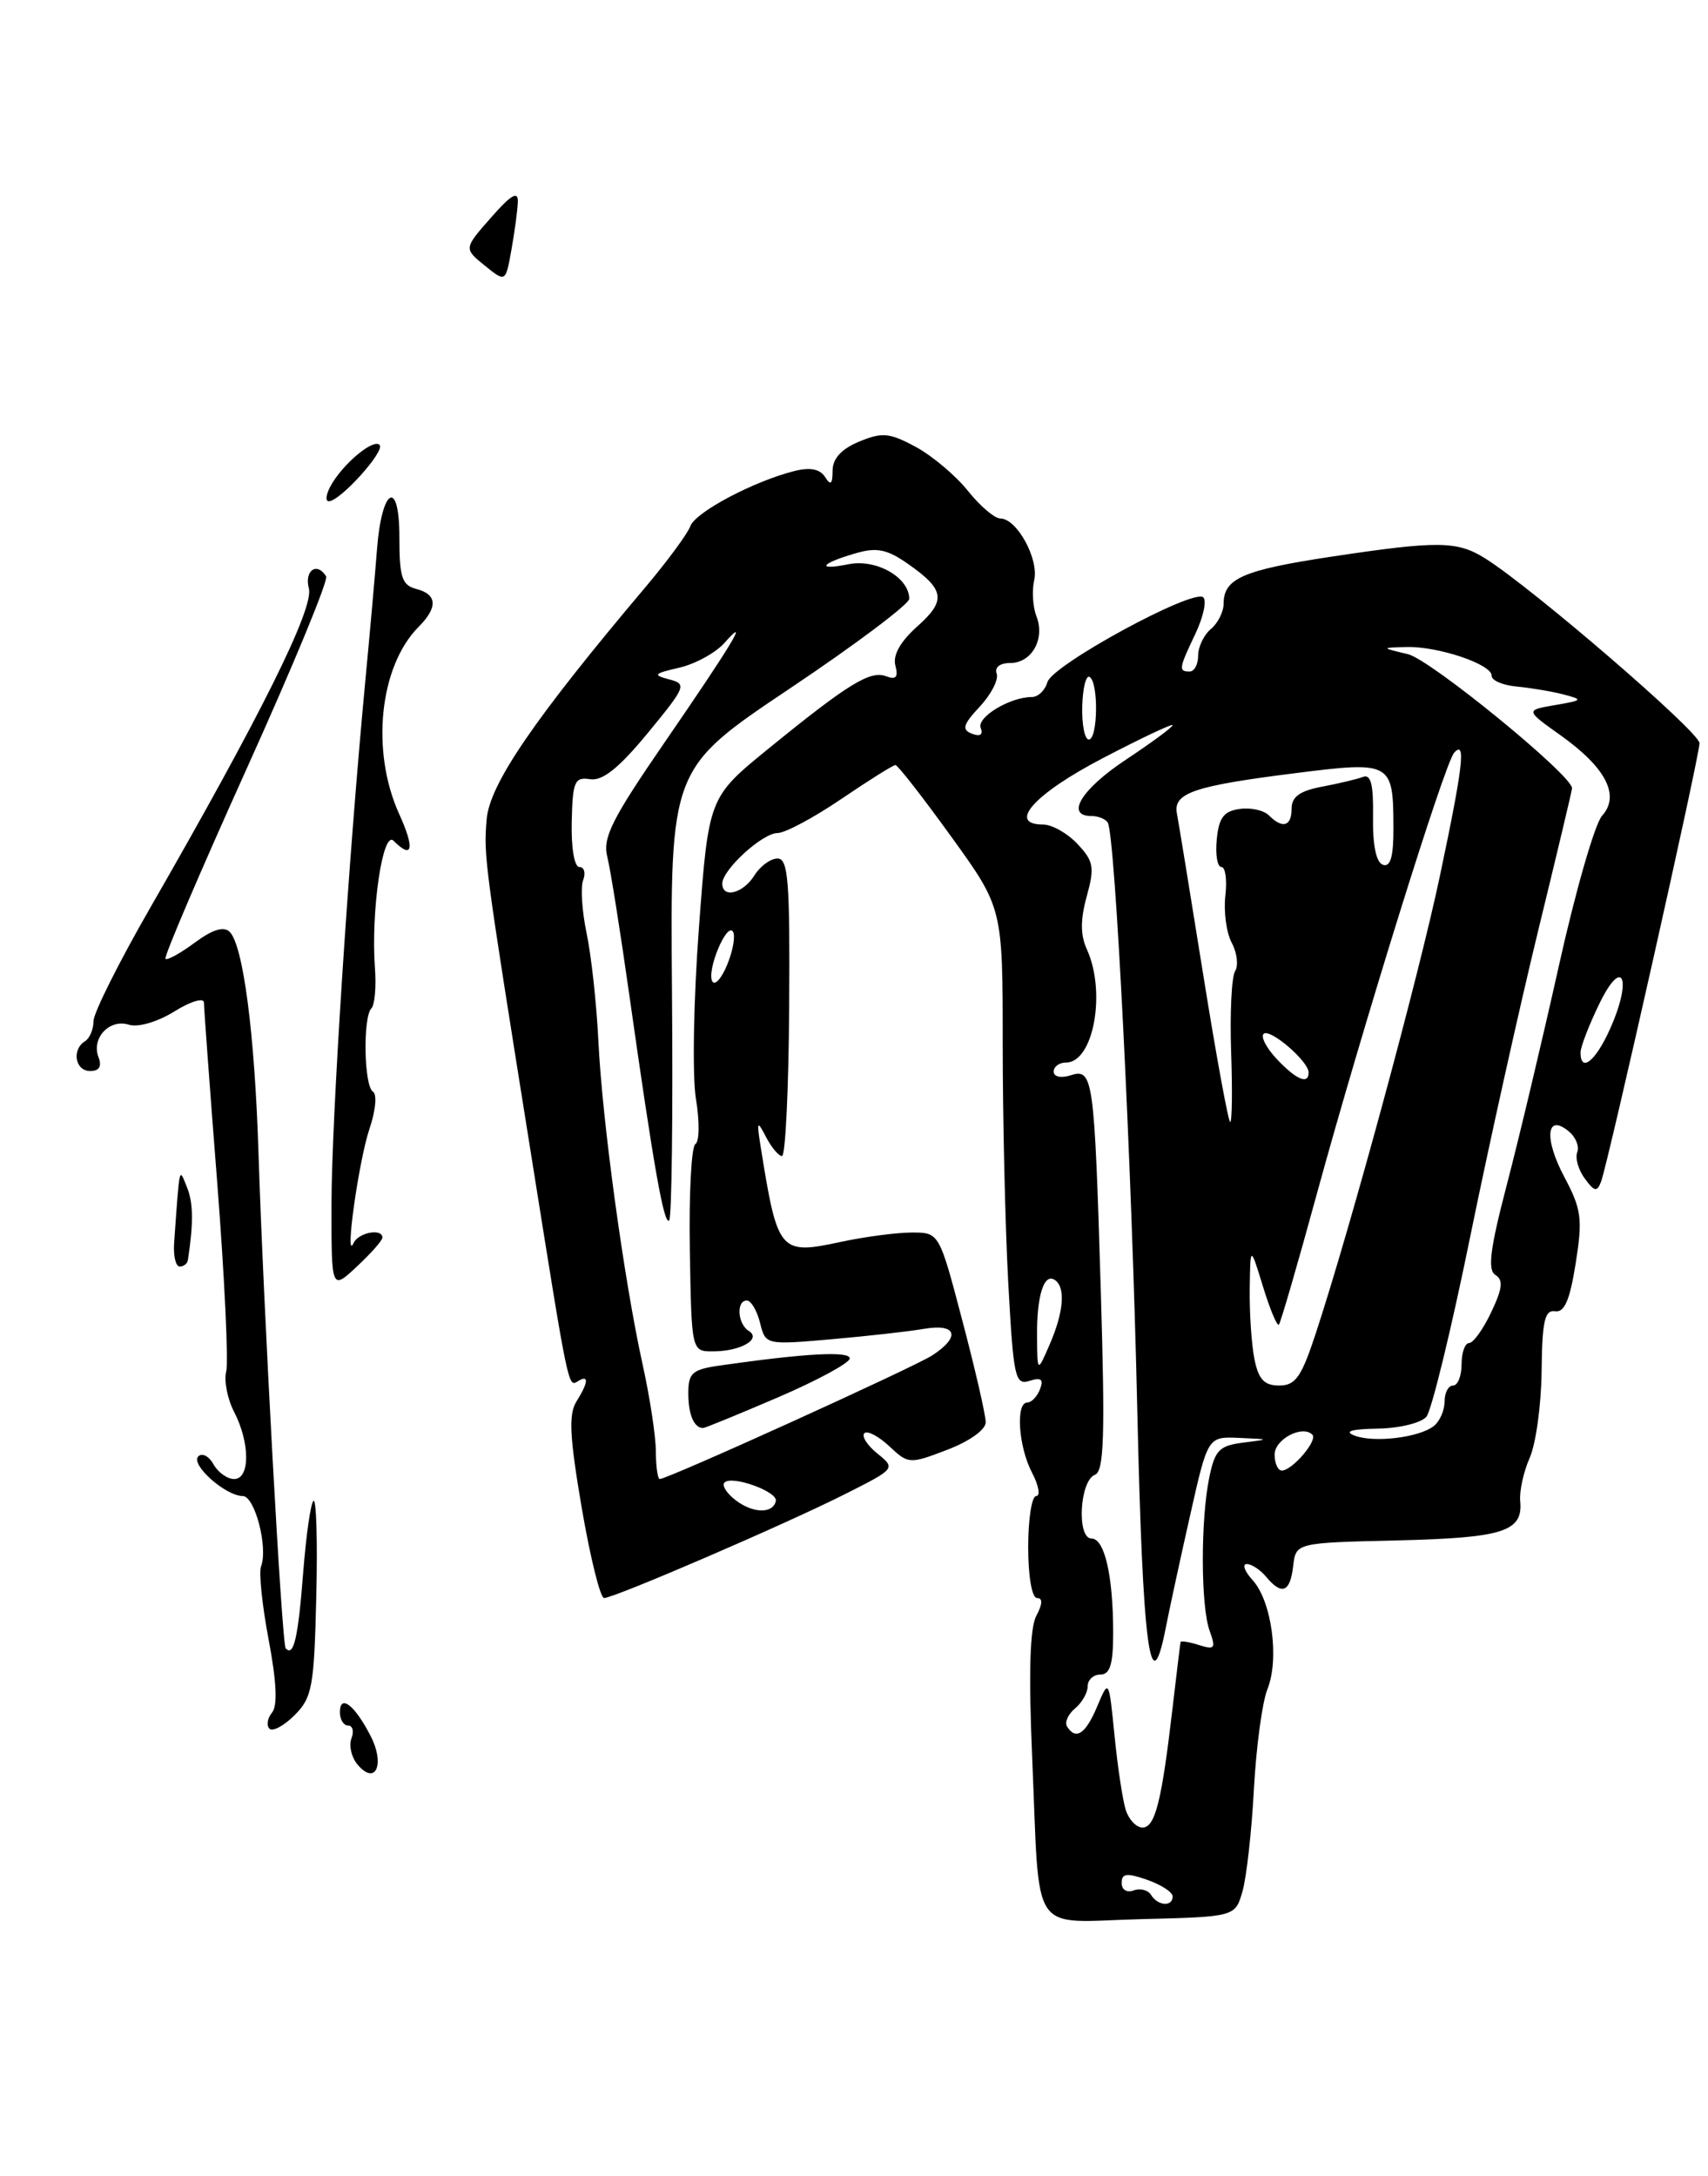 <?xml version="1.0" encoding="UTF-8" standalone="no"?>
<!DOCTYPE svg PUBLIC "-//W3C//DTD SVG 1.1//EN" "http://www.w3.org/Graphics/SVG/1.1/DTD/svg11.dtd" >
<svg xmlns="http://www.w3.org/2000/svg" xmlns:xlink="http://www.w3.org/1999/xlink" version="1.1" viewBox="0 0 201 256">
 <g >
 <path fill="currentColor"
d=" M 146.22 222.50 C 146.69 220.85 147.30 215.45 147.56 210.50 C 147.83 205.55 148.54 200.25 149.15 198.73 C 150.58 195.17 149.66 188.39 147.43 185.92 C 146.47 184.87 146.15 184.00 146.72 184.00 C 147.29 184.00 148.32 184.68 149.00 185.50 C 150.84 187.72 151.83 187.33 152.18 184.25 C 152.50 181.50 152.50 181.50 164.44 181.22 C 176.92 180.92 179.25 180.18 178.90 176.59 C 178.79 175.44 179.29 173.15 180.02 171.50 C 180.75 169.85 181.38 165.24 181.42 161.26 C 181.48 155.42 181.79 154.08 183.00 154.26 C 184.11 154.44 184.74 152.96 185.43 148.62 C 186.26 143.38 186.12 142.28 184.08 138.44 C 181.67 133.91 181.98 130.91 184.63 133.11 C 185.44 133.78 185.88 134.88 185.61 135.56 C 185.35 136.25 185.75 137.64 186.50 138.65 C 187.64 140.21 187.95 140.26 188.42 139.00 C 189.28 136.68 200.00 88.96 200.00 87.43 C 200.00 86.12 180.34 69.18 174.79 65.70 C 171.47 63.62 169.24 63.60 156.61 65.50 C 146.30 67.06 144.00 68.06 144.00 71.00 C 144.00 71.97 143.32 73.32 142.50 74.00 C 141.68 74.68 141.00 76.09 141.00 77.12 C 141.00 78.16 140.55 79.00 140.00 79.00 C 138.67 79.00 138.72 78.66 140.68 74.55 C 141.60 72.61 142.02 70.69 141.61 70.28 C 140.50 69.17 123.83 78.22 123.26 80.25 C 122.99 81.21 122.17 82.00 121.43 82.00 C 118.86 82.00 114.93 84.37 115.41 85.63 C 115.72 86.43 115.35 86.69 114.39 86.32 C 113.15 85.84 113.31 85.27 115.31 83.12 C 116.65 81.68 117.54 79.94 117.29 79.25 C 117.02 78.51 117.67 78.00 118.88 78.00 C 121.42 78.00 123.01 75.17 121.97 72.50 C 121.54 71.40 121.42 69.48 121.71 68.24 C 122.27 65.75 119.66 61.00 117.73 61.00 C 117.05 61.00 115.33 59.53 113.90 57.74 C 112.46 55.94 109.70 53.62 107.76 52.57 C 104.68 50.91 103.82 50.83 101.11 51.95 C 99.02 52.82 97.99 53.94 97.98 55.37 C 97.97 56.98 97.76 57.16 97.09 56.11 C 96.50 55.18 95.34 54.95 93.50 55.41 C 88.71 56.61 81.84 60.25 81.24 61.90 C 80.92 62.78 78.57 65.97 76.02 69.00 C 62.86 84.58 57.62 92.24 57.27 96.39 C 56.91 100.76 56.97 101.22 62.53 136.00 C 66.95 163.70 66.85 163.21 68.03 162.48 C 69.33 161.68 69.25 162.62 67.82 164.91 C 66.90 166.39 67.04 169.09 68.46 177.40 C 69.46 183.23 70.64 188.00 71.09 188.00 C 72.28 188.00 92.47 179.30 99.45 175.77 C 105.41 172.77 105.41 172.75 103.25 171.00 C 102.06 170.04 101.37 168.96 101.72 168.61 C 102.07 168.27 103.38 168.95 104.65 170.14 C 106.90 172.25 107.03 172.26 111.47 170.56 C 114.09 169.56 116.00 168.20 116.00 167.32 C 116.00 166.49 114.77 161.12 113.26 155.40 C 110.53 145.00 110.53 145.00 107.31 145.00 C 105.55 145.00 101.81 145.49 99.01 146.09 C 91.74 147.65 91.52 147.39 89.53 135.00 C 89.03 131.87 89.10 131.74 90.14 133.75 C 90.78 134.99 91.63 136.00 92.03 136.00 C 92.43 136.00 92.81 128.12 92.87 118.50 C 92.97 103.64 92.76 101.00 91.50 101.00 C 90.68 101.00 89.45 101.90 88.77 103.00 C 87.45 105.11 85.00 105.73 85.00 103.95 C 85.00 102.32 89.73 98.00 91.51 98.00 C 92.39 98.00 95.76 96.20 99.00 94.00 C 102.24 91.80 105.11 90.00 105.38 90.00 C 105.64 90.00 108.59 93.78 111.93 98.41 C 118.00 106.81 118.00 106.81 118.00 122.75 C 118.00 131.51 118.29 144.16 118.65 150.86 C 119.26 162.07 119.45 162.99 121.15 162.45 C 122.52 162.02 122.84 162.26 122.39 163.43 C 122.06 164.30 121.38 165.00 120.89 165.00 C 119.50 165.00 119.85 170.20 121.45 173.25 C 122.24 174.76 122.46 176.00 121.94 176.00 C 121.42 176.00 121.00 178.70 121.00 182.00 C 121.00 185.47 121.44 188.00 122.04 188.00 C 122.72 188.00 122.70 188.70 121.96 190.08 C 121.19 191.51 121.04 196.81 121.47 206.83 C 122.40 228.19 121.00 226.12 134.21 225.78 C 145.36 225.50 145.36 225.50 146.22 222.50 Z  M 60.94 23.72 C 60.98 22.42 60.12 22.93 57.79 25.59 C 54.58 29.24 54.58 29.24 57.04 31.24 C 59.50 33.23 59.50 33.23 60.19 29.36 C 60.57 27.24 60.91 24.70 60.94 23.72 Z  M 42.05 207.56 C 41.35 206.71 41.04 205.34 41.36 204.51 C 41.68 203.68 41.50 203.00 40.97 203.00 C 40.44 203.00 40.00 202.30 40.00 201.44 C 40.00 199.25 41.73 200.57 43.59 204.18 C 45.36 207.59 44.19 210.14 42.05 207.56 Z  M 31.71 203.37 C 31.33 202.99 31.47 202.14 32.01 201.48 C 32.68 200.68 32.55 197.86 31.62 192.93 C 30.85 188.88 30.45 184.99 30.72 184.28 C 31.57 182.07 29.99 176.00 28.57 176.00 C 26.55 176.00 22.38 172.29 23.33 171.34 C 23.78 170.89 24.59 171.30 25.12 172.26 C 25.66 173.22 26.75 174.00 27.55 174.00 C 29.44 174.00 29.44 169.76 27.55 166.10 C 26.76 164.57 26.34 162.42 26.62 161.35 C 26.90 160.27 26.43 150.31 25.57 139.22 C 24.70 128.14 24.00 118.56 24.00 117.95 C 24.00 117.33 22.45 117.79 20.52 118.99 C 18.50 120.24 16.24 120.89 15.16 120.55 C 12.88 119.83 10.73 122.13 11.59 124.37 C 12.01 125.46 11.68 126.00 10.61 126.00 C 8.84 126.00 8.41 123.48 10.00 122.50 C 10.55 122.16 11.00 121.10 11.00 120.14 C 11.00 119.18 13.97 113.25 17.59 106.95 C 30.66 84.24 36.96 71.57 36.35 69.23 C 35.79 67.11 37.30 66.06 38.38 67.81 C 38.66 68.26 34.43 78.48 28.99 90.52 C 23.55 102.57 19.26 112.60 19.47 112.80 C 19.67 113.01 21.23 112.15 22.93 110.89 C 25.03 109.34 26.34 108.94 27.03 109.63 C 28.62 111.22 29.98 121.60 30.42 135.66 C 31.01 153.99 33.17 193.42 33.62 193.92 C 34.56 194.95 35.08 192.71 35.67 185.11 C 36.02 180.61 36.57 176.76 36.90 176.56 C 37.23 176.36 37.38 181.43 37.22 187.84 C 36.97 198.44 36.74 199.71 34.67 201.78 C 33.42 203.03 32.08 203.75 31.71 203.37 Z  M 39.01 141.65 C 39.02 131.76 41.00 101.12 43.00 80.00 C 43.55 74.22 44.16 67.33 44.36 64.69 C 44.91 57.39 47.00 56.20 47.00 63.18 C 47.00 67.93 47.30 68.85 49.00 69.29 C 51.46 69.93 51.55 71.45 49.25 73.76 C 44.65 78.40 43.62 88.36 46.97 95.75 C 48.84 99.86 48.56 101.16 46.31 98.91 C 45.04 97.64 43.64 107.17 44.12 113.84 C 44.29 116.08 44.10 118.23 43.71 118.62 C 42.69 119.65 42.83 127.78 43.89 128.43 C 44.38 128.74 44.21 130.64 43.50 132.74 C 42.22 136.50 40.52 148.61 41.60 146.25 C 42.16 145.00 45.00 144.46 45.00 145.60 C 45.00 145.93 43.65 147.46 42.00 149.00 C 39.00 151.80 39.00 151.80 39.01 141.65 Z  M 20.49 146.25 C 21.16 136.87 21.05 137.32 22.01 139.69 C 22.75 141.53 22.78 143.87 22.11 148.25 C 22.05 148.66 21.62 149.00 21.15 149.00 C 20.68 149.00 20.39 147.76 20.49 146.25 Z  M 38.87 57.24 C 40.25 54.66 43.91 51.57 44.67 52.34 C 45.37 53.03 40.07 58.92 38.71 58.97 C 38.28 58.99 38.35 58.21 38.87 57.24 Z  M 135.46 222.93 C 135.09 222.34 134.17 222.11 133.40 222.40 C 132.61 222.70 132.00 222.32 132.00 221.52 C 132.00 220.38 132.59 220.31 135.00 221.15 C 136.65 221.73 138.00 222.60 138.00 223.10 C 138.00 224.35 136.26 224.23 135.46 222.93 Z  M 132.48 212.93 C 132.12 211.79 131.52 207.86 131.16 204.18 C 130.49 197.50 130.49 197.50 129.12 200.75 C 127.76 204.00 126.60 204.77 125.57 203.11 C 125.27 202.63 125.69 201.67 126.51 200.99 C 127.33 200.31 128.00 199.14 128.00 198.38 C 128.00 197.62 128.68 197.00 129.50 197.00 C 130.63 197.00 131.00 195.79 131.00 192.12 C 131.00 185.38 129.99 181.00 128.45 181.00 C 126.69 181.00 127.05 174.21 128.84 173.51 C 129.93 173.09 130.06 169.03 129.54 151.75 C 128.78 126.61 128.64 125.66 125.97 126.51 C 124.85 126.87 124.00 126.67 124.00 126.07 C 124.00 125.48 124.66 125.00 125.46 125.00 C 128.68 125.00 130.20 116.73 127.91 111.70 C 127.13 109.99 127.13 108.21 127.89 105.45 C 128.83 102.03 128.71 101.32 126.80 99.29 C 125.62 98.03 123.80 97.00 122.75 97.00 C 118.48 97.00 121.74 93.38 129.75 89.21 C 134.29 86.84 138.00 85.09 138.00 85.31 C 138.00 85.54 135.53 87.36 132.50 89.37 C 127.26 92.84 125.33 96.00 128.44 96.00 C 129.23 96.00 130.10 96.35 130.36 96.77 C 131.24 98.20 133.18 136.76 133.84 165.99 C 134.47 193.82 135.38 200.76 137.19 191.50 C 137.62 189.30 138.91 183.34 140.06 178.25 C 142.14 169.00 142.14 169.00 145.82 169.16 C 149.47 169.32 149.47 169.32 146.28 169.72 C 143.49 170.07 142.97 170.61 142.31 173.81 C 141.28 178.80 141.30 188.96 142.35 191.85 C 143.10 193.93 142.96 194.12 141.10 193.53 C 139.94 193.16 138.97 193.01 138.93 193.18 C 138.89 193.36 138.46 196.88 137.98 201.00 C 136.71 211.92 135.94 215.00 134.45 215.00 C 133.73 215.00 132.84 214.07 132.48 212.93 Z  M 86.57 176.49 C 85.51 175.68 84.92 174.74 85.26 174.41 C 86.13 173.53 91.54 175.48 91.30 176.58 C 90.98 178.10 88.62 178.06 86.57 176.49 Z  M 77.18 170.75 C 77.18 168.96 76.47 164.35 75.62 160.50 C 73.44 150.62 70.88 131.94 70.42 122.50 C 70.21 118.10 69.58 112.38 69.03 109.78 C 68.49 107.19 68.30 104.38 68.63 103.53 C 68.95 102.69 68.75 102.00 68.18 102.00 C 67.59 102.00 67.21 99.74 67.28 96.68 C 67.39 91.91 67.62 91.39 69.45 91.67 C 70.92 91.89 72.83 90.36 76.23 86.24 C 80.74 80.76 80.85 80.47 78.73 79.92 C 76.78 79.41 76.93 79.24 79.94 78.55 C 81.83 78.11 84.22 76.80 85.26 75.63 C 88.34 72.16 86.14 75.82 78.23 87.31 C 71.99 96.38 70.90 98.56 71.47 100.81 C 71.84 102.29 73.00 109.58 74.05 117.00 C 76.91 137.19 78.14 144.19 78.75 143.58 C 79.05 143.28 79.20 131.20 79.08 116.73 C 78.87 90.43 78.87 90.43 92.93 81.01 C 100.67 75.83 107.00 71.07 107.00 70.45 C 107.00 67.93 103.13 65.72 99.85 66.38 C 95.95 67.16 96.57 66.27 100.77 65.07 C 103.19 64.37 104.42 64.63 106.87 66.35 C 111.20 69.38 111.38 70.65 107.91 73.73 C 105.94 75.50 105.05 77.08 105.37 78.30 C 105.73 79.67 105.44 80.00 104.29 79.56 C 102.42 78.84 99.84 80.42 90.44 88.07 C 83.39 93.81 83.39 93.81 82.25 109.16 C 81.61 117.71 81.46 126.62 81.90 129.29 C 82.34 131.92 82.31 134.31 81.83 134.60 C 81.36 134.89 81.07 140.50 81.18 147.07 C 81.38 159.00 81.38 159.00 83.94 158.98 C 87.18 158.97 89.66 157.53 88.11 156.57 C 86.79 155.75 86.62 153.00 87.89 153.00 C 88.38 153.00 89.08 154.18 89.44 155.61 C 90.09 158.22 90.10 158.23 97.80 157.56 C 102.03 157.19 106.96 156.64 108.75 156.33 C 112.59 155.68 113.08 157.25 109.73 159.44 C 107.59 160.84 78.59 174.00 77.64 174.00 C 77.40 174.00 77.19 172.54 77.18 170.75 Z  M 91.58 164.38 C 96.21 162.39 100.00 160.33 100.00 159.81 C 100.00 158.92 94.73 159.21 84.75 160.64 C 81.46 161.11 81.00 161.51 81.00 163.92 C 81.00 166.42 81.68 168.00 82.74 168.00 C 82.97 168.00 86.94 166.37 91.58 164.38 Z  M 150.00 171.12 C 150.00 169.32 153.27 167.60 154.44 168.78 C 155.11 169.44 152.07 173.00 150.85 173.00 C 150.38 173.00 150.00 172.15 150.00 171.12 Z  M 159.38 168.88 C 158.13 168.39 159.05 168.12 162.13 168.07 C 164.68 168.03 167.25 167.40 167.86 166.67 C 168.47 165.94 170.80 156.37 173.03 145.42 C 175.27 134.46 178.88 118.23 181.05 109.34 C 183.22 100.45 185.00 92.98 185.00 92.73 C 185.00 91.20 168.34 77.59 165.69 76.96 C 162.50 76.20 162.50 76.20 165.50 76.12 C 169.23 76.01 175.60 78.16 175.54 79.50 C 175.52 80.05 176.85 80.62 178.50 80.77 C 180.15 80.93 182.62 81.34 184.00 81.70 C 186.34 82.31 186.28 82.39 183.00 82.95 C 179.50 83.55 179.50 83.55 183.67 86.52 C 188.99 90.31 190.68 93.59 188.54 95.96 C 187.69 96.89 185.41 104.82 183.46 113.58 C 181.51 122.33 178.75 133.94 177.33 139.36 C 175.35 146.93 175.04 149.41 175.98 149.99 C 176.93 150.57 176.82 151.58 175.49 154.37 C 174.55 156.37 173.37 158.00 172.89 158.00 C 172.40 158.00 172.00 159.12 172.00 160.50 C 172.00 161.88 171.55 163.00 171.00 163.00 C 170.45 163.00 170.00 163.84 170.00 164.88 C 170.00 165.91 169.44 167.20 168.75 167.75 C 167.03 169.13 161.65 169.77 159.38 168.88 Z  M 147.62 159.88 C 147.28 158.16 147.03 154.44 147.07 151.62 C 147.14 146.50 147.14 146.50 148.63 151.36 C 149.45 154.03 150.29 156.04 150.50 155.84 C 150.70 155.63 152.71 148.72 154.96 140.48 C 160.28 121.04 170.01 89.77 171.13 88.55 C 172.54 87.01 172.18 90.13 169.45 103.05 C 166.97 114.81 159.00 144.19 154.88 156.75 C 153.16 162.00 152.47 163.00 150.54 163.00 C 148.77 163.00 148.11 162.28 147.62 159.88 Z  M 122.04 157.33 C 121.99 152.50 122.83 149.77 124.10 150.56 C 125.42 151.38 125.20 154.31 123.54 158.14 C 122.08 161.50 122.08 161.50 122.04 157.33 Z  M 141.61 114.75 C 140.09 105.26 138.69 96.69 138.50 95.70 C 138.05 93.29 140.49 92.46 152.42 90.96 C 163.75 89.53 163.96 89.65 163.98 97.33 C 164.00 100.76 163.64 102.04 162.75 101.74 C 161.95 101.47 161.53 99.45 161.58 96.12 C 161.64 92.31 161.33 91.04 160.40 91.40 C 159.71 91.66 157.54 92.18 155.57 92.55 C 152.97 93.04 152.00 93.74 152.00 95.11 C 152.00 97.23 150.94 97.54 149.32 95.92 C 148.72 95.32 147.17 94.98 145.87 95.17 C 144.01 95.43 143.43 96.21 143.19 98.75 C 143.01 100.54 143.26 102.00 143.74 102.00 C 144.21 102.00 144.42 103.52 144.20 105.39 C 143.99 107.25 144.32 109.73 144.95 110.91 C 145.58 112.08 145.76 113.59 145.35 114.25 C 144.93 114.92 144.73 119.18 144.88 123.73 C 145.04 128.28 144.99 132.00 144.77 132.00 C 144.56 132.00 143.13 124.24 141.61 114.75 Z  M 150.28 124.62 C 149.06 123.33 148.35 121.99 148.70 121.63 C 149.42 120.92 154.00 124.85 154.00 126.17 C 154.00 127.63 152.56 127.03 150.28 124.62 Z  M 186.00 123.82 C 186.00 123.16 187.00 120.58 188.22 118.07 C 190.99 112.38 192.12 115.19 189.44 121.12 C 187.75 124.87 186.00 126.24 186.00 123.82 Z  M 83.83 115.46 C 83.12 114.23 85.53 108.43 86.26 109.61 C 86.56 110.10 86.26 111.83 85.59 113.46 C 84.93 115.09 84.13 115.99 83.83 115.46 Z  M 127.36 83.08 C 127.42 80.93 127.81 79.38 128.23 79.64 C 129.30 80.30 129.20 87.00 128.13 87.00 C 127.65 87.00 127.30 85.24 127.36 83.08 Z "/>
</g>
</svg>